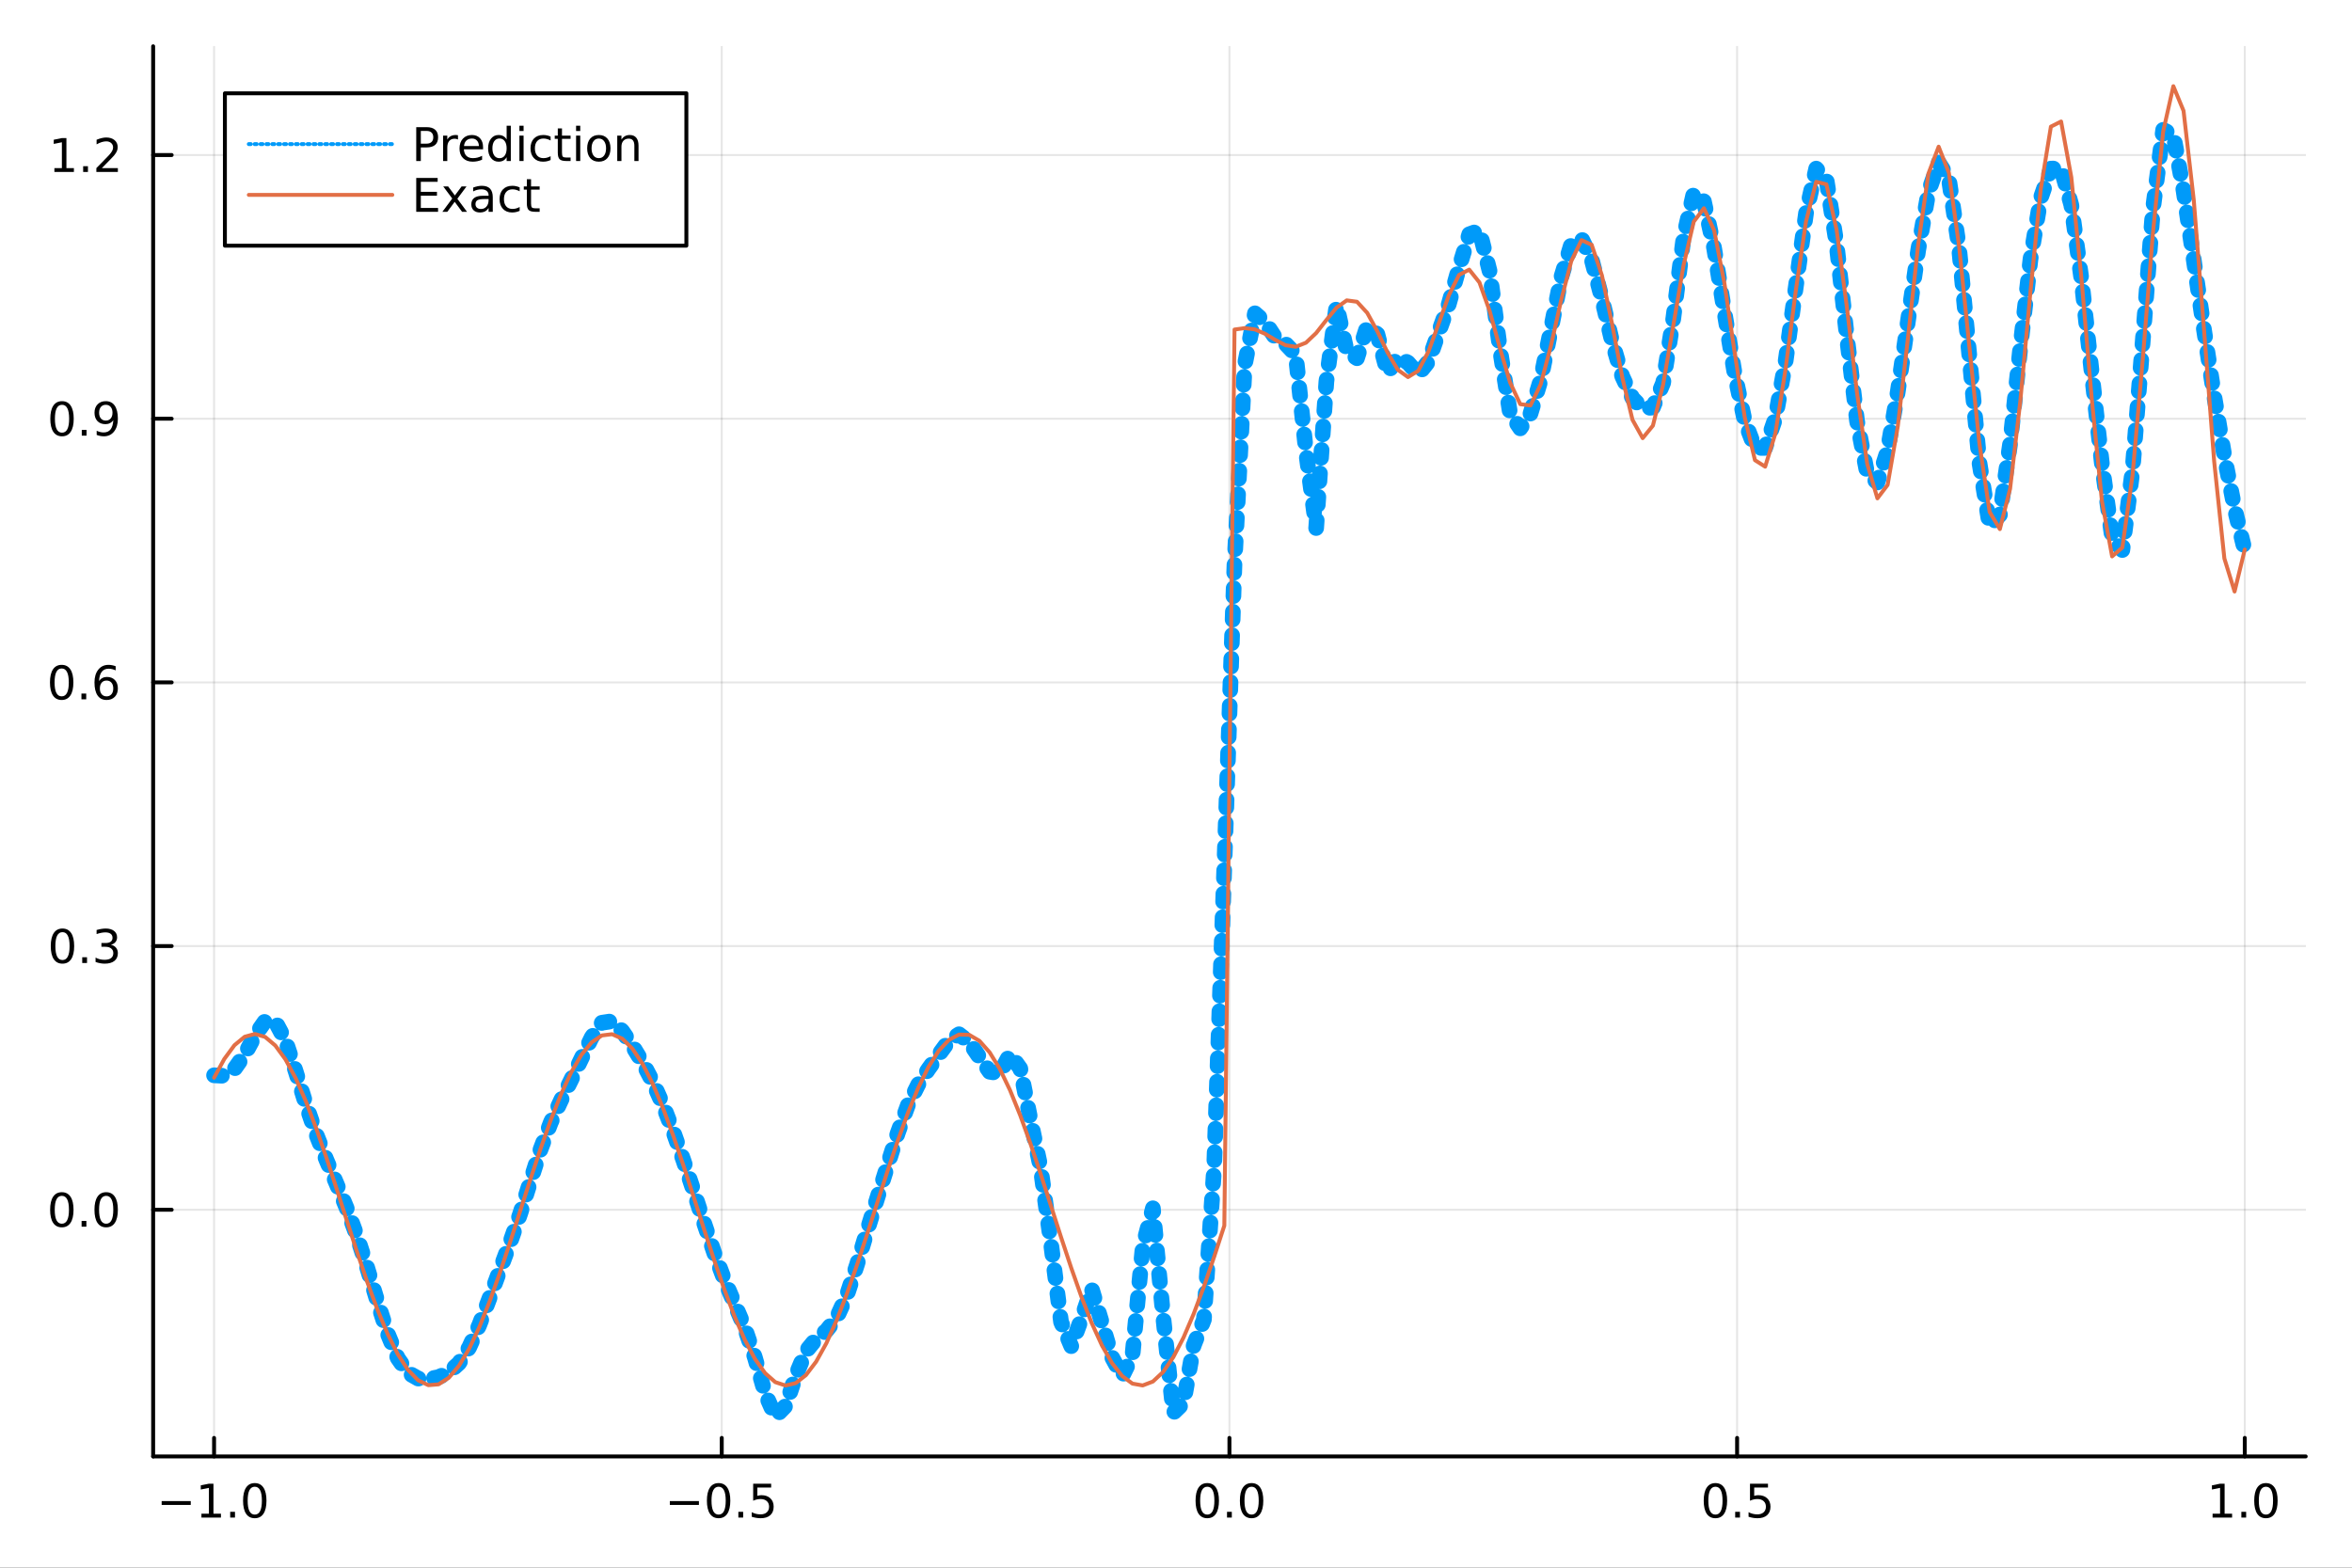 <?xml version="1.0" encoding="utf-8"?>
<svg xmlns="http://www.w3.org/2000/svg" xmlns:xlink="http://www.w3.org/1999/xlink" width="600" height="400" viewBox="0 0 2400 1600">
<rect x="0" y="0" width="2400" height="1600" fill="#333333" stroke="none"/>
<defs>
  <clipPath id="clip350">
    <rect x="0" y="0" width="2400" height="1600"/>
  </clipPath>
</defs>
<path clip-path="url(#clip350)" d="
M0 1600 L2400 1600 L2400 0 L0 0  Z
  " fill="#ffffff" fill-rule="evenodd" fill-opacity="1"/>
<defs>
  <clipPath id="clip351">
    <rect x="480" y="0" width="1681" height="1600"/>
  </clipPath>
</defs>
<path clip-path="url(#clip350)" d="
M156.274 1486.45 L2352.76 1486.45 L2352.76 47.244 L156.274 47.244  Z
  " fill="#ffffff" fill-rule="evenodd" fill-opacity="1"/>
<defs>
  <clipPath id="clip352">
    <rect x="156" y="47" width="2197" height="1440"/>
  </clipPath>
</defs>
<polyline clip-path="url(#clip352)" style="stroke:#000000; stroke-linecap:round; stroke-linejoin:round; stroke-width:2; stroke-opacity:0.1; fill:none" points="
  218.439,1486.45 218.439,47.244 
  "/>
<polyline clip-path="url(#clip352)" style="stroke:#000000; stroke-linecap:round; stroke-linejoin:round; stroke-width:2; stroke-opacity:0.1; fill:none" points="
  736.477,1486.45 736.477,47.244 
  "/>
<polyline clip-path="url(#clip352)" style="stroke:#000000; stroke-linecap:round; stroke-linejoin:round; stroke-width:2; stroke-opacity:0.1; fill:none" points="
  1254.52,1486.45 1254.52,47.244 
  "/>
<polyline clip-path="url(#clip352)" style="stroke:#000000; stroke-linecap:round; stroke-linejoin:round; stroke-width:2; stroke-opacity:0.1; fill:none" points="
  1772.55,1486.45 1772.55,47.244 
  "/>
<polyline clip-path="url(#clip352)" style="stroke:#000000; stroke-linecap:round; stroke-linejoin:round; stroke-width:2; stroke-opacity:0.1; fill:none" points="
  2290.59,1486.45 2290.59,47.244 
  "/>
<polyline clip-path="url(#clip350)" style="stroke:#000000; stroke-linecap:round; stroke-linejoin:round; stroke-width:4; stroke-opacity:1; fill:none" points="
  156.274,1486.45 2352.76,1486.45 
  "/>
<polyline clip-path="url(#clip350)" style="stroke:#000000; stroke-linecap:round; stroke-linejoin:round; stroke-width:4; stroke-opacity:1; fill:none" points="
  218.439,1486.45 218.439,1467.55 
  "/>
<polyline clip-path="url(#clip350)" style="stroke:#000000; stroke-linecap:round; stroke-linejoin:round; stroke-width:4; stroke-opacity:1; fill:none" points="
  736.477,1486.45 736.477,1467.55 
  "/>
<polyline clip-path="url(#clip350)" style="stroke:#000000; stroke-linecap:round; stroke-linejoin:round; stroke-width:4; stroke-opacity:1; fill:none" points="
  1254.52,1486.45 1254.52,1467.55 
  "/>
<polyline clip-path="url(#clip350)" style="stroke:#000000; stroke-linecap:round; stroke-linejoin:round; stroke-width:4; stroke-opacity:1; fill:none" points="
  1772.55,1486.45 1772.55,1467.55 
  "/>
<polyline clip-path="url(#clip350)" style="stroke:#000000; stroke-linecap:round; stroke-linejoin:round; stroke-width:4; stroke-opacity:1; fill:none" points="
  2290.59,1486.45 2290.59,1467.55 
  "/>
<path clip-path="url(#clip350)" d="M164.967 1532.02 L194.643 1532.02 L194.643 1535.95 L164.967 1535.95 L164.967 1532.02 Z" fill="#000000" fill-rule="evenodd" fill-opacity="1" /><path clip-path="url(#clip350)" d="M205.545 1544.91 L213.184 1544.91 L213.184 1518.55 L204.874 1520.21 L204.874 1515.95 L213.138 1514.29 L217.814 1514.29 L217.814 1544.91 L225.453 1544.91 L225.453 1548.85 L205.545 1548.85 L205.545 1544.91 Z" fill="#000000" fill-rule="evenodd" fill-opacity="1" /><path clip-path="url(#clip350)" d="M234.897 1542.97 L239.781 1542.97 L239.781 1548.85 L234.897 1548.85 L234.897 1542.97 Z" fill="#000000" fill-rule="evenodd" fill-opacity="1" /><path clip-path="url(#clip350)" d="M259.966 1517.37 Q256.355 1517.37 254.527 1520.93 Q252.721 1524.47 252.721 1531.6 Q252.721 1538.71 254.527 1542.27 Q256.355 1545.82 259.966 1545.82 Q263.601 1545.82 265.406 1542.27 Q267.235 1538.71 267.235 1531.6 Q267.235 1524.47 265.406 1520.93 Q263.601 1517.37 259.966 1517.37 M259.966 1513.66 Q265.776 1513.66 268.832 1518.27 Q271.911 1522.85 271.911 1531.6 Q271.911 1540.33 268.832 1544.94 Q265.776 1549.52 259.966 1549.52 Q254.156 1549.52 251.077 1544.94 Q248.022 1540.33 248.022 1531.6 Q248.022 1522.85 251.077 1518.27 Q254.156 1513.66 259.966 1513.66 Z" fill="#000000" fill-rule="evenodd" fill-opacity="1" /><path clip-path="url(#clip350)" d="M683.503 1532.02 L713.178 1532.02 L713.178 1535.95 L683.503 1535.95 L683.503 1532.02 Z" fill="#000000" fill-rule="evenodd" fill-opacity="1" /><path clip-path="url(#clip350)" d="M733.271 1517.37 Q729.66 1517.37 727.831 1520.93 Q726.026 1524.47 726.026 1531.6 Q726.026 1538.71 727.831 1542.27 Q729.66 1545.82 733.271 1545.82 Q736.905 1545.82 738.711 1542.27 Q740.539 1538.71 740.539 1531.6 Q740.539 1524.47 738.711 1520.93 Q736.905 1517.37 733.271 1517.37 M733.271 1513.66 Q739.081 1513.66 742.137 1518.27 Q745.215 1522.85 745.215 1531.6 Q745.215 1540.33 742.137 1544.94 Q739.081 1549.52 733.271 1549.52 Q727.461 1549.52 724.382 1544.94 Q721.327 1540.33 721.327 1531.6 Q721.327 1522.85 724.382 1518.27 Q727.461 1513.66 733.271 1513.66 Z" fill="#000000" fill-rule="evenodd" fill-opacity="1" /><path clip-path="url(#clip350)" d="M753.433 1542.97 L758.317 1542.97 L758.317 1548.85 L753.433 1548.85 L753.433 1542.97 Z" fill="#000000" fill-rule="evenodd" fill-opacity="1" /><path clip-path="url(#clip350)" d="M768.548 1514.29 L786.905 1514.29 L786.905 1518.22 L772.831 1518.22 L772.831 1526.7 Q773.849 1526.35 774.868 1526.19 Q775.886 1526 776.905 1526 Q782.692 1526 786.072 1529.17 Q789.451 1532.34 789.451 1537.76 Q789.451 1543.34 785.979 1546.44 Q782.507 1549.52 776.187 1549.52 Q774.011 1549.52 771.743 1549.15 Q769.498 1548.78 767.09 1548.04 L767.09 1543.34 Q769.173 1544.47 771.396 1545.03 Q773.618 1545.58 776.095 1545.58 Q780.099 1545.58 782.437 1543.48 Q784.775 1541.37 784.775 1537.76 Q784.775 1534.15 782.437 1532.04 Q780.099 1529.94 776.095 1529.94 Q774.22 1529.94 772.345 1530.35 Q770.493 1530.77 768.548 1531.65 L768.548 1514.29 Z" fill="#000000" fill-rule="evenodd" fill-opacity="1" /><path clip-path="url(#clip350)" d="M1231.9 1517.37 Q1228.29 1517.37 1226.46 1520.93 Q1224.65 1524.47 1224.65 1531.6 Q1224.65 1538.71 1226.46 1542.27 Q1228.29 1545.82 1231.9 1545.82 Q1235.53 1545.82 1237.34 1542.27 Q1239.17 1538.71 1239.17 1531.6 Q1239.17 1524.47 1237.34 1520.93 Q1235.53 1517.37 1231.9 1517.37 M1231.9 1513.66 Q1237.71 1513.66 1240.77 1518.27 Q1243.84 1522.85 1243.84 1531.6 Q1243.84 1540.33 1240.77 1544.94 Q1237.71 1549.52 1231.9 1549.52 Q1226.09 1549.52 1223.01 1544.94 Q1219.96 1540.33 1219.96 1531.6 Q1219.96 1522.85 1223.01 1518.27 Q1226.09 1513.66 1231.9 1513.66 Z" fill="#000000" fill-rule="evenodd" fill-opacity="1" /><path clip-path="url(#clip350)" d="M1252.06 1542.97 L1256.95 1542.97 L1256.95 1548.85 L1252.06 1548.85 L1252.06 1542.97 Z" fill="#000000" fill-rule="evenodd" fill-opacity="1" /><path clip-path="url(#clip350)" d="M1277.13 1517.37 Q1273.52 1517.37 1271.69 1520.93 Q1269.89 1524.47 1269.89 1531.6 Q1269.89 1538.71 1271.69 1542.27 Q1273.52 1545.82 1277.13 1545.82 Q1280.76 1545.82 1282.57 1542.27 Q1284.4 1538.71 1284.4 1531.6 Q1284.4 1524.47 1282.57 1520.93 Q1280.76 1517.37 1277.13 1517.37 M1277.13 1513.66 Q1282.94 1513.66 1286 1518.27 Q1289.08 1522.85 1289.08 1531.6 Q1289.08 1540.33 1286 1544.94 Q1282.94 1549.52 1277.13 1549.52 Q1271.32 1549.52 1268.24 1544.94 Q1265.19 1540.33 1265.19 1531.6 Q1265.19 1522.85 1268.24 1518.27 Q1271.32 1513.66 1277.13 1513.66 Z" fill="#000000" fill-rule="evenodd" fill-opacity="1" /><path clip-path="url(#clip350)" d="M1750.44 1517.37 Q1746.82 1517.37 1745 1520.93 Q1743.19 1524.47 1743.19 1531.6 Q1743.19 1538.71 1745 1542.27 Q1746.82 1545.82 1750.44 1545.82 Q1754.07 1545.82 1755.88 1542.27 Q1757.7 1538.71 1757.7 1531.6 Q1757.7 1524.47 1755.88 1520.93 Q1754.07 1517.37 1750.44 1517.37 M1750.44 1513.66 Q1756.25 1513.66 1759.3 1518.27 Q1762.38 1522.85 1762.38 1531.6 Q1762.38 1540.33 1759.3 1544.94 Q1756.25 1549.52 1750.44 1549.52 Q1744.63 1549.52 1741.55 1544.94 Q1738.49 1540.33 1738.49 1531.6 Q1738.49 1522.85 1741.55 1518.27 Q1744.63 1513.66 1750.44 1513.66 Z" fill="#000000" fill-rule="evenodd" fill-opacity="1" /><path clip-path="url(#clip350)" d="M1770.6 1542.97 L1775.48 1542.97 L1775.48 1548.85 L1770.6 1548.85 L1770.6 1542.97 Z" fill="#000000" fill-rule="evenodd" fill-opacity="1" /><path clip-path="url(#clip350)" d="M1785.71 1514.29 L1804.07 1514.29 L1804.07 1518.22 L1790 1518.22 L1790 1526.7 Q1791.01 1526.35 1792.03 1526.19 Q1793.05 1526 1794.07 1526 Q1799.86 1526 1803.24 1529.17 Q1806.62 1532.34 1806.62 1537.76 Q1806.62 1543.34 1803.14 1546.44 Q1799.67 1549.52 1793.35 1549.52 Q1791.18 1549.52 1788.91 1549.15 Q1786.66 1548.78 1784.25 1548.04 L1784.25 1543.34 Q1786.34 1544.47 1788.56 1545.03 Q1790.78 1545.58 1793.26 1545.58 Q1797.26 1545.58 1799.6 1543.48 Q1801.94 1541.37 1801.94 1537.76 Q1801.94 1534.15 1799.6 1532.04 Q1797.26 1529.94 1793.26 1529.94 Q1791.38 1529.94 1789.51 1530.35 Q1787.66 1530.77 1785.71 1531.65 L1785.71 1514.29 Z" fill="#000000" fill-rule="evenodd" fill-opacity="1" /><path clip-path="url(#clip350)" d="M2257.74 1544.91 L2265.38 1544.91 L2265.38 1518.55 L2257.07 1520.21 L2257.07 1515.95 L2265.34 1514.29 L2270.01 1514.29 L2270.01 1544.91 L2277.65 1544.91 L2277.65 1548.85 L2257.74 1548.85 L2257.74 1544.91 Z" fill="#000000" fill-rule="evenodd" fill-opacity="1" /><path clip-path="url(#clip350)" d="M2287.1 1542.97 L2291.98 1542.97 L2291.98 1548.85 L2287.1 1548.85 L2287.1 1542.97 Z" fill="#000000" fill-rule="evenodd" fill-opacity="1" /><path clip-path="url(#clip350)" d="M2312.17 1517.37 Q2308.55 1517.37 2306.73 1520.93 Q2304.92 1524.47 2304.92 1531.6 Q2304.92 1538.71 2306.73 1542.27 Q2308.55 1545.82 2312.17 1545.82 Q2315.8 1545.82 2317.61 1542.27 Q2319.43 1538.71 2319.43 1531.6 Q2319.43 1524.47 2317.61 1520.93 Q2315.8 1517.37 2312.17 1517.37 M2312.17 1513.66 Q2317.98 1513.66 2321.03 1518.27 Q2324.11 1522.85 2324.11 1531.6 Q2324.11 1540.33 2321.03 1544.94 Q2317.98 1549.52 2312.17 1549.52 Q2306.36 1549.52 2303.28 1544.94 Q2300.22 1540.33 2300.22 1531.6 Q2300.22 1522.85 2303.28 1518.27 Q2306.36 1513.66 2312.17 1513.66 Z" fill="#000000" fill-rule="evenodd" fill-opacity="1" /><polyline clip-path="url(#clip352)" style="stroke:#000000; stroke-linecap:round; stroke-linejoin:round; stroke-width:2; stroke-opacity:0.1; fill:none" points="
  156.274,1234.69 2352.76,1234.69 
  "/>
<polyline clip-path="url(#clip352)" style="stroke:#000000; stroke-linecap:round; stroke-linejoin:round; stroke-width:2; stroke-opacity:0.1; fill:none" points="
  156.274,965.574 2352.76,965.574 
  "/>
<polyline clip-path="url(#clip352)" style="stroke:#000000; stroke-linecap:round; stroke-linejoin:round; stroke-width:2; stroke-opacity:0.1; fill:none" points="
  156.274,696.459 2352.76,696.459 
  "/>
<polyline clip-path="url(#clip352)" style="stroke:#000000; stroke-linecap:round; stroke-linejoin:round; stroke-width:2; stroke-opacity:0.1; fill:none" points="
  156.274,427.344 2352.76,427.344 
  "/>
<polyline clip-path="url(#clip352)" style="stroke:#000000; stroke-linecap:round; stroke-linejoin:round; stroke-width:2; stroke-opacity:0.1; fill:none" points="
  156.274,158.229 2352.76,158.229 
  "/>
<polyline clip-path="url(#clip350)" style="stroke:#000000; stroke-linecap:round; stroke-linejoin:round; stroke-width:4; stroke-opacity:1; fill:none" points="
  156.274,1486.45 156.274,47.244 
  "/>
<polyline clip-path="url(#clip350)" style="stroke:#000000; stroke-linecap:round; stroke-linejoin:round; stroke-width:4; stroke-opacity:1; fill:none" points="
  156.274,1234.69 175.172,1234.69 
  "/>
<polyline clip-path="url(#clip350)" style="stroke:#000000; stroke-linecap:round; stroke-linejoin:round; stroke-width:4; stroke-opacity:1; fill:none" points="
  156.274,965.574 175.172,965.574 
  "/>
<polyline clip-path="url(#clip350)" style="stroke:#000000; stroke-linecap:round; stroke-linejoin:round; stroke-width:4; stroke-opacity:1; fill:none" points="
  156.274,696.459 175.172,696.459 
  "/>
<polyline clip-path="url(#clip350)" style="stroke:#000000; stroke-linecap:round; stroke-linejoin:round; stroke-width:4; stroke-opacity:1; fill:none" points="
  156.274,427.344 175.172,427.344 
  "/>
<polyline clip-path="url(#clip350)" style="stroke:#000000; stroke-linecap:round; stroke-linejoin:round; stroke-width:4; stroke-opacity:1; fill:none" points="
  156.274,158.229 175.172,158.229 
  "/>
<path clip-path="url(#clip350)" d="M63.099 1220.49 Q59.487 1220.49 57.659 1224.05 Q55.853 1227.59 55.853 1234.72 Q55.853 1241.83 57.659 1245.4 Q59.487 1248.94 63.099 1248.94 Q66.733 1248.94 68.538 1245.4 Q70.367 1241.83 70.367 1234.72 Q70.367 1227.59 68.538 1224.05 Q66.733 1220.49 63.099 1220.49 M63.099 1216.78 Q68.909 1216.78 71.964 1221.39 Q75.043 1225.97 75.043 1234.72 Q75.043 1243.45 71.964 1248.06 Q68.909 1252.64 63.099 1252.64 Q57.288 1252.64 54.21 1248.06 Q51.154 1243.45 51.154 1234.72 Q51.154 1225.97 54.21 1221.39 Q57.288 1216.78 63.099 1216.78 Z" fill="#000000" fill-rule="evenodd" fill-opacity="1" /><path clip-path="url(#clip350)" d="M83.26 1246.09 L88.145 1246.09 L88.145 1251.97 L83.26 1251.97 L83.26 1246.09 Z" fill="#000000" fill-rule="evenodd" fill-opacity="1" /><path clip-path="url(#clip350)" d="M108.33 1220.49 Q104.719 1220.49 102.89 1224.05 Q101.084 1227.59 101.084 1234.72 Q101.084 1241.83 102.89 1245.4 Q104.719 1248.94 108.33 1248.94 Q111.964 1248.94 113.77 1245.4 Q115.598 1241.83 115.598 1234.72 Q115.598 1227.59 113.77 1224.05 Q111.964 1220.49 108.33 1220.49 M108.33 1216.78 Q114.14 1216.78 117.195 1221.39 Q120.274 1225.97 120.274 1234.72 Q120.274 1243.45 117.195 1248.06 Q114.14 1252.64 108.33 1252.64 Q102.52 1252.64 99.441 1248.06 Q96.385 1243.45 96.385 1234.72 Q96.385 1225.97 99.441 1221.39 Q102.52 1216.78 108.33 1216.78 Z" fill="#000000" fill-rule="evenodd" fill-opacity="1" /><path clip-path="url(#clip350)" d="M63.747 951.373 Q60.136 951.373 58.307 954.938 Q56.501 958.479 56.501 965.609 Q56.501 972.715 58.307 976.28 Q60.136 979.822 63.747 979.822 Q67.381 979.822 69.186 976.28 Q71.015 972.715 71.015 965.609 Q71.015 958.479 69.186 954.938 Q67.381 951.373 63.747 951.373 M63.747 947.669 Q69.557 947.669 72.612 952.276 Q75.691 956.859 75.691 965.609 Q75.691 974.336 72.612 978.942 Q69.557 983.525 63.747 983.525 Q57.937 983.525 54.858 978.942 Q51.802 974.336 51.802 965.609 Q51.802 956.859 54.858 952.276 Q57.937 947.669 63.747 947.669 Z" fill="#000000" fill-rule="evenodd" fill-opacity="1" /><path clip-path="url(#clip350)" d="M83.909 976.975 L88.793 976.975 L88.793 982.854 L83.909 982.854 L83.909 976.975 Z" fill="#000000" fill-rule="evenodd" fill-opacity="1" /><path clip-path="url(#clip350)" d="M113.145 964.22 Q116.501 964.938 118.376 967.206 Q120.274 969.475 120.274 972.808 Q120.274 977.924 116.756 980.725 Q113.237 983.525 106.756 983.525 Q104.58 983.525 102.265 983.086 Q99.973 982.669 97.52 981.812 L97.52 977.299 Q99.464 978.433 101.779 979.012 Q104.094 979.59 106.617 979.59 Q111.015 979.59 113.307 977.854 Q115.621 976.118 115.621 972.808 Q115.621 969.752 113.469 968.039 Q111.339 966.303 107.52 966.303 L103.492 966.303 L103.492 962.461 L107.705 962.461 Q111.154 962.461 112.983 961.095 Q114.811 959.706 114.811 957.114 Q114.811 954.452 112.913 953.039 Q111.038 951.604 107.52 951.604 Q105.598 951.604 103.399 952.021 Q101.2 952.438 98.561 953.317 L98.561 949.151 Q101.223 948.41 103.538 948.04 Q105.876 947.669 107.936 947.669 Q113.26 947.669 116.362 950.1 Q119.464 952.507 119.464 956.627 Q119.464 959.498 117.82 961.489 Q116.177 963.456 113.145 964.22 Z" fill="#000000" fill-rule="evenodd" fill-opacity="1" /><path clip-path="url(#clip350)" d="M62.937 682.258 Q59.325 682.258 57.497 685.822 Q55.691 689.364 55.691 696.494 Q55.691 703.6 57.497 707.165 Q59.325 710.707 62.937 710.707 Q66.571 710.707 68.376 707.165 Q70.205 703.6 70.205 696.494 Q70.205 689.364 68.376 685.822 Q66.571 682.258 62.937 682.258 M62.937 678.554 Q68.747 678.554 71.802 683.16 Q74.881 687.744 74.881 696.494 Q74.881 705.221 71.802 709.827 Q68.747 714.41 62.937 714.41 Q57.126 714.41 54.048 709.827 Q50.992 705.221 50.992 696.494 Q50.992 687.744 54.048 683.16 Q57.126 678.554 62.937 678.554 Z" fill="#000000" fill-rule="evenodd" fill-opacity="1" /><path clip-path="url(#clip350)" d="M83.098 707.859 L87.983 707.859 L87.983 713.739 L83.098 713.739 L83.098 707.859 Z" fill="#000000" fill-rule="evenodd" fill-opacity="1" /><path clip-path="url(#clip350)" d="M108.746 694.596 Q105.598 694.596 103.746 696.748 Q101.918 698.901 101.918 702.651 Q101.918 706.378 103.746 708.554 Q105.598 710.707 108.746 710.707 Q111.895 710.707 113.723 708.554 Q115.575 706.378 115.575 702.651 Q115.575 698.901 113.723 696.748 Q111.895 694.596 108.746 694.596 M118.029 679.943 L118.029 684.202 Q116.27 683.369 114.464 682.929 Q112.682 682.489 110.922 682.489 Q106.293 682.489 103.839 685.614 Q101.409 688.739 101.061 695.059 Q102.427 693.045 104.487 691.98 Q106.547 690.892 109.024 690.892 Q114.233 690.892 117.242 694.063 Q120.274 697.211 120.274 702.651 Q120.274 707.975 117.126 711.193 Q113.978 714.41 108.746 714.41 Q102.751 714.41 99.58 709.827 Q96.409 705.221 96.409 696.494 Q96.409 688.299 100.297 683.438 Q104.186 678.554 110.737 678.554 Q112.496 678.554 114.279 678.901 Q116.084 679.248 118.029 679.943 Z" fill="#000000" fill-rule="evenodd" fill-opacity="1" /><path clip-path="url(#clip350)" d="M63.284 413.143 Q59.673 413.143 57.844 416.707 Q56.038 420.249 56.038 427.379 Q56.038 434.485 57.844 438.05 Q59.673 441.591 63.284 441.591 Q66.918 441.591 68.724 438.05 Q70.552 434.485 70.552 427.379 Q70.552 420.249 68.724 416.707 Q66.918 413.143 63.284 413.143 M63.284 409.439 Q69.094 409.439 72.149 414.045 Q75.228 418.629 75.228 427.379 Q75.228 436.105 72.149 440.712 Q69.094 445.295 63.284 445.295 Q57.474 445.295 54.395 440.712 Q51.339 436.105 51.339 427.379 Q51.339 418.629 54.395 414.045 Q57.474 409.439 63.284 409.439 Z" fill="#000000" fill-rule="evenodd" fill-opacity="1" /><path clip-path="url(#clip350)" d="M83.446 438.744 L88.33 438.744 L88.33 444.624 L83.446 444.624 L83.446 438.744 Z" fill="#000000" fill-rule="evenodd" fill-opacity="1" /><path clip-path="url(#clip350)" d="M98.654 443.906 L98.654 439.647 Q100.413 440.48 102.219 440.92 Q104.024 441.36 105.76 441.36 Q110.39 441.36 112.82 438.258 Q115.274 435.133 115.621 428.791 Q114.279 430.781 112.219 431.846 Q110.158 432.911 107.658 432.911 Q102.473 432.911 99.441 429.786 Q96.432 426.638 96.432 421.198 Q96.432 415.874 99.58 412.656 Q102.728 409.439 107.959 409.439 Q113.955 409.439 117.103 414.045 Q120.274 418.629 120.274 427.379 Q120.274 435.55 116.385 440.434 Q112.52 445.295 105.969 445.295 Q104.209 445.295 102.404 444.948 Q100.598 444.601 98.654 443.906 M107.959 429.254 Q111.108 429.254 112.936 427.101 Q114.788 424.948 114.788 421.198 Q114.788 417.471 112.936 415.318 Q111.108 413.143 107.959 413.143 Q104.811 413.143 102.959 415.318 Q101.131 417.471 101.131 421.198 Q101.131 424.948 102.959 427.101 Q104.811 429.254 107.959 429.254 Z" fill="#000000" fill-rule="evenodd" fill-opacity="1" /><path clip-path="url(#clip350)" d="M55.506 171.574 L63.145 171.574 L63.145 145.208 L54.835 146.875 L54.835 142.615 L63.099 140.949 L67.774 140.949 L67.774 171.574 L75.413 171.574 L75.413 175.509 L55.506 175.509 L55.506 171.574 Z" fill="#000000" fill-rule="evenodd" fill-opacity="1" /><path clip-path="url(#clip350)" d="M84.858 169.629 L89.742 169.629 L89.742 175.509 L84.858 175.509 L84.858 169.629 Z" fill="#000000" fill-rule="evenodd" fill-opacity="1" /><path clip-path="url(#clip350)" d="M103.955 171.574 L120.274 171.574 L120.274 175.509 L98.33 175.509 L98.33 171.574 Q100.992 168.819 105.575 164.189 Q110.182 159.537 111.362 158.194 Q113.608 155.671 114.487 153.935 Q115.39 152.176 115.39 150.486 Q115.39 147.731 113.445 145.995 Q111.524 144.259 108.422 144.259 Q106.223 144.259 103.77 145.023 Q101.339 145.787 98.561 147.338 L98.561 142.615 Q101.385 141.481 103.839 140.902 Q106.293 140.324 108.33 140.324 Q113.7 140.324 116.895 143.009 Q120.089 145.694 120.089 150.185 Q120.089 152.314 119.279 154.236 Q118.492 156.134 116.385 158.726 Q115.807 159.398 112.705 162.615 Q109.603 165.81 103.955 171.574 Z" fill="#000000" fill-rule="evenodd" fill-opacity="1" /><polyline clip-path="url(#clip352)" style="stroke:#009af9; stroke-linecap:round; stroke-linejoin:round; stroke-width:16; stroke-opacity:1; fill:none" stroke-dasharray="8, 16" points="
  218.439,1097.47 228.852,1098.02 239.264,1090.96 249.677,1076.17 260.09,1056.98 270.503,1042.14 280.916,1042.59 291.329,1062.09 301.741,1093.55 312.154,1127.08 
  322.567,1157.29 332.98,1183.65 343.393,1208.1 353.805,1233.29 364.218,1261.5 374.631,1293.62 385.044,1328.14 395.457,1360.77 405.87,1386.09 416.282,1401.03 
  426.695,1406.93 437.108,1407.55 447.521,1405.49 457.934,1400.71 468.347,1391.29 478.759,1375.16 489.172,1352.06 499.585,1324.59 509.998,1296.39 520.411,1268.48 
  530.824,1238.61 541.236,1205.55 551.649,1172.91 562.062,1145.5 572.475,1122.93 582.888,1101.91 593.301,1080.28 603.713,1058.85 614.126,1043.84 624.539,1042.25 
  634.952,1052.34 645.365,1067.44 655.777,1084.59 666.19,1104.44 676.603,1127.93 687.016,1154.88 697.429,1184.42 707.842,1215.69 718.254,1247.62 728.667,1278.31 
  739.08,1305.96 749.493,1330.49 759.906,1355.04 770.319,1385.54 780.731,1422.03 791.144,1445.72 801.557,1434.99 811.97,1403.99 822.383,1379.19 832.796,1366.47 
  843.208,1358.17 853.621,1345.17 864.034,1322.35 874.447,1290.72 884.86,1256.04 895.273,1222.44 905.685,1189.29 916.098,1156.22 926.511,1127.69 936.924,1106.88 
  947.337,1091.15 957.749,1076.67 968.162,1062.45 978.575,1055.6 988.988,1063.66 999.401,1078.94 1009.81,1093.81 1020.23,1095.59 1030.64,1075.92 1041.05,1090.42 
  1051.46,1142.63 1061.88,1191.92 1072.29,1267.62 1082.7,1349.18 1093.12,1373.91 1103.53,1345.71 1113.94,1315.3 1124.35,1350.03 1134.77,1385.36 1145.18,1404.52 
  1155.59,1383.39 1166.01,1272.93 1176.42,1233.21 1186.83,1342.65 1197.24,1441.92 1207.66,1431.79 1218.07,1373.1 1228.48,1346.74 1238.9,1192.37 1249.31,884.096 
  1259.72,574.498 1270.13,372.638 1280.55,319.793 1290.96,328.893 1301.37,344.814 1311.79,350.895 1322.2,361.916 1332.61,460.331 1343.02,538.897 1353.44,389.42 
  1363.85,311.26 1374.26,358.758 1384.68,365.584 1395.09,332.959 1405.5,341.176 1415.91,380.704 1426.33,364.267 1436.74,370.164 1447.15,382.044 1457.57,368.976 
  1467.98,339.195 1478.39,310.254 1488.8,273.117 1499.22,239.114 1509.63,235.335 1520.04,276.823 1530.45,355.437 1540.87,421.9 1551.28,437.175 1561.69,422.183 
  1572.11,387.734 1582.52,336.17 1592.93,283.577 1603.34,249.265 1613.76,243.208 1624.17,264.824 1634.58,304.642 1645,348.555 1655.41,384.195 1665.82,406.428 
  1676.23,416.925 1686.65,415.848 1697.06,390.806 1707.47,324.92 1717.89,242.647 1728.3,196.944 1738.71,205.593 1749.12,253.367 1759.54,317.874 1769.95,380.778 
  1780.36,429.875 1790.78,457.227 1801.19,457.117 1811.6,426.808 1822.01,368.921 1832.43,293.055 1842.84,217.783 1853.25,172.101 1863.67,182.797 1874.08,249.39 
  1884.49,343.043 1894.9,429.515 1905.32,483.372 1915.73,492.398 1926.14,459.783 1936.56,399.534 1946.97,327.027 1957.38,254.959 1967.79,195.957 1978.21,165.933 
  1988.62,182.308 1999.03,252.85 2009.45,362.156 2019.86,472.499 2030.27,536.691 2040.68,525.481 2051.1,453.078 2061.51,355.188 2071.92,264.473 2082.33,202.214 
  2092.75,172.086 2103.16,171.904 2113.57,209.185 2123.99,285.36 2134.4,380.308 2144.81,473.447 2155.22,548.691 2165.64,561.34 2176.05,479.915 2186.46,348.253 
  2196.88,213.364 2207.29,132.57 2217.7,137.607 2228.11,194.312 2238.53,265.126 2248.94,336.286 2259.35,403.937 2269.77,465.538 2280.18,518.696 2290.59,561.86 
  
  "/>
<polyline clip-path="url(#clip352)" style="stroke:#e26f46; stroke-linecap:round; stroke-linejoin:round; stroke-width:4; stroke-opacity:1; fill:none" points="
  218.439,1099.95 228.852,1080.84 239.264,1066.74 249.677,1058.13 260.09,1055.28 270.503,1058.28 280.916,1067.05 291.329,1081.28 301.741,1100.52 312.154,1124.14 
  322.567,1151.37 332.98,1181.31 343.393,1213 353.805,1245.4 364.218,1277.44 374.631,1308.1 385.044,1336.35 395.457,1361.29 405.87,1382.1 416.282,1398.09 
  426.695,1408.75 437.108,1413.73 447.521,1412.87 457.934,1406.19 468.347,1393.92 478.759,1376.45 489.172,1354.35 499.585,1328.34 509.998,1299.28 520.411,1268.11 
  530.824,1235.85 541.236,1203.56 551.649,1172.27 562.062,1143.03 572.475,1116.78 582.888,1094.37 593.301,1076.55 603.713,1063.88 614.126,1056.79 624.539,1055.51 
  634.952,1060.08 645.365,1070.34 655.777,1085.97 666.19,1106.45 676.603,1131.12 687.016,1159.16 697.429,1189.67 707.842,1221.66 718.254,1254.06 728.667,1285.84 
  739.08,1315.94 749.493,1343.4 759.906,1367.3 770.319,1386.88 780.731,1401.49 791.144,1410.65 801.557,1414.08 811.97,1411.65 822.383,1403.44 832.796,1389.73 
  843.208,1370.95 853.621,1347.73 864.034,1320.82 874.447,1291.1 884.86,1259.53 895.273,1227.16 905.685,1195.03 916.098,1164.2 926.511,1135.67 936.924,1110.36 
  947.337,1089.12 957.749,1072.63 968.162,1061.42 978.575,1055.88 988.988,1056.16 999.401,1062.28 1009.81,1074.02 1020.23,1091 1030.64,1112.68 1041.05,1138.33 
  1051.46,1167.14 1061.88,1198.14 1072.29,1230.34 1082.7,1262.68 1093.12,1294.11 1103.53,1323.6 1113.94,1350.18 1124.35,1373 1134.77,1391.3 1145.18,1404.49 
  1155.59,1412.14 1166.01,1414 1176.42,1410.01 1186.83,1400.29 1197.24,1385.17 1207.66,1365.14 1218.07,1340.85 1228.48,1313.09 1238.9,1282.78 1249.31,1250.9 
  1259.72,336.336 1270.13,334.853 1280.55,336.203 1290.96,340.695 1301.37,346.953 1311.79,352.332 1322.2,353.925 1332.61,349.786 1343.02,339.918 1353.44,326.616 
  1363.85,313.957 1374.26,306.562 1384.68,307.981 1395.09,319.264 1405.5,338.241 1415.91,359.839 1426.33,377.427 1436.74,384.846 1447.15,378.495 1457.57,358.791 
  1467.98,330.448 1478.39,301.402 1488.8,280.585 1499.22,275.192 1509.63,288.265 1520.04,317.391 1530.45,355.006 1540.87,390.341 1551.28,412.501 1561.69,413.814 
  1572.11,392.404 1582.52,353.167 1592.93,306.72 1603.34,266.544 1613.76,245.067 1624.17,249.842 1634.58,280.979 1645,330.687 1655.41,385.18 1665.82,428.496 
  1676.23,447.171 1686.65,434.401 1697.06,392.407 1707.47,332.217 1717.89,270.796 1728.3,226.26 1738.71,212.544 1749.12,235.066 1759.54,288.748 1769.95,359.072 
  1780.36,425.995 1790.78,469.656 1801.19,476.27 1811.6,442.439 1822.01,376.564 1832.43,296.809 1842.84,226.099 1853.25,185.533 1863.67,188.098 1874.08,234.55 
  1884.49,312.773 1894.9,400.903 1905.32,473.436 1915.73,508.608 1926.14,494.912 1936.56,434.81 1946.97,344.448 1957.38,249.337 1967.79,177.156 1978.21,149.7 
  1988.62,176.307 1999.03,250.767 2009.45,352.689 2019.86,453.07 2030.27,522.554 2040.68,540.007 2051.1,498.929 2061.51,409.75 2071.92,297.225 2082.33,193.571 
  2092.75,129.245 2103.16,123.998 2113.57,180.835 2123.99,284.722 2134.4,406.531 2144.81,511.207 2155.22,567.848 2165.64,558.83 2176.05,485.253 2186.46,367.055 
  2196.88,237.631 2207.29,134.397 2217.7,87.976 2228.11,113.124 2238.53,204.078 2248.94,335.797 2259.35,470.838 2269.77,570.004 2280.18,603.714 2290.59,560.819 
  
  "/>
<path clip-path="url(#clip350)" d="
M229.49 250.738 L700.371 250.738 L700.371 95.218 L229.49 95.218  Z
  " fill="#ffffff" fill-rule="evenodd" fill-opacity="1"/>
<polyline clip-path="url(#clip350)" style="stroke:#000000; stroke-linecap:round; stroke-linejoin:round; stroke-width:4; stroke-opacity:1; fill:none" points="
  229.49,250.738 700.371,250.738 700.371,95.218 229.49,95.218 229.49,250.738 
  "/>
<polyline clip-path="url(#clip350)" style="stroke:#009af9; stroke-linecap:round; stroke-linejoin:round; stroke-width:4; stroke-opacity:1; fill:none" stroke-dasharray="2, 4" points="
  253.896,147.058 400.328,147.058 
  "/>
<path clip-path="url(#clip350)" d="M429.409 133.62 L429.409 146.606 L435.289 146.606 Q438.552 146.606 440.335 144.916 Q442.117 143.227 442.117 140.102 Q442.117 137 440.335 135.31 Q438.552 133.62 435.289 133.62 L429.409 133.62 M424.733 129.778 L435.289 129.778 Q441.099 129.778 444.062 132.416 Q447.048 135.032 447.048 140.102 Q447.048 145.217 444.062 147.833 Q441.099 150.449 435.289 150.449 L429.409 150.449 L429.409 164.338 L424.733 164.338 L424.733 129.778 Z" fill="#000000" fill-rule="evenodd" fill-opacity="1" /><path clip-path="url(#clip350)" d="M467.325 142.393 Q466.608 141.977 465.751 141.791 Q464.918 141.583 463.899 141.583 Q460.288 141.583 458.344 143.944 Q456.423 146.282 456.423 150.68 L456.423 164.338 L452.14 164.338 L452.14 138.412 L456.423 138.412 L456.423 142.44 Q457.765 140.078 459.918 138.944 Q462.071 137.787 465.149 137.787 Q465.589 137.787 466.122 137.856 Q466.654 137.903 467.302 138.018 L467.325 142.393 Z" fill="#000000" fill-rule="evenodd" fill-opacity="1" /><path clip-path="url(#clip350)" d="M492.927 150.31 L492.927 152.393 L473.344 152.393 Q473.622 156.791 475.983 159.106 Q478.367 161.398 482.603 161.398 Q485.057 161.398 487.348 160.796 Q489.663 160.194 491.932 158.99 L491.932 163.018 Q489.64 163.99 487.233 164.5 Q484.825 165.009 482.348 165.009 Q476.145 165.009 472.511 161.398 Q468.899 157.787 468.899 151.629 Q468.899 145.264 472.325 141.537 Q475.774 137.787 481.608 137.787 Q486.839 137.787 489.872 141.166 Q492.927 144.523 492.927 150.31 M488.668 149.06 Q488.622 145.565 486.7 143.481 Q484.802 141.398 481.654 141.398 Q478.089 141.398 475.936 143.412 Q473.807 145.426 473.483 149.083 L488.668 149.06 Z" fill="#000000" fill-rule="evenodd" fill-opacity="1" /><path clip-path="url(#clip350)" d="M516.978 142.347 L516.978 128.319 L521.237 128.319 L521.237 164.338 L516.978 164.338 L516.978 160.449 Q515.635 162.763 513.575 163.898 Q511.538 165.009 508.668 165.009 Q503.969 165.009 501.006 161.259 Q498.066 157.509 498.066 151.398 Q498.066 145.287 501.006 141.537 Q503.969 137.787 508.668 137.787 Q511.538 137.787 513.575 138.921 Q515.635 140.032 516.978 142.347 M502.464 151.398 Q502.464 156.097 504.385 158.782 Q506.33 161.444 509.709 161.444 Q513.089 161.444 515.033 158.782 Q516.978 156.097 516.978 151.398 Q516.978 146.699 515.033 144.037 Q513.089 141.352 509.709 141.352 Q506.33 141.352 504.385 144.037 Q502.464 146.699 502.464 151.398 Z" fill="#000000" fill-rule="evenodd" fill-opacity="1" /><path clip-path="url(#clip350)" d="M530.01 138.412 L534.269 138.412 L534.269 164.338 L530.01 164.338 L530.01 138.412 M530.01 128.319 L534.269 128.319 L534.269 133.713 L530.01 133.713 L530.01 128.319 Z" fill="#000000" fill-rule="evenodd" fill-opacity="1" /><path clip-path="url(#clip350)" d="M561.839 139.407 L561.839 143.389 Q560.033 142.393 558.205 141.907 Q556.399 141.398 554.547 141.398 Q550.404 141.398 548.112 144.037 Q545.82 146.652 545.82 151.398 Q545.82 156.143 548.112 158.782 Q550.404 161.398 554.547 161.398 Q556.399 161.398 558.205 160.912 Q560.033 160.402 561.839 159.407 L561.839 163.342 Q560.056 164.176 558.135 164.592 Q556.237 165.009 554.084 165.009 Q548.228 165.009 544.779 161.328 Q541.33 157.648 541.33 151.398 Q541.33 145.055 544.802 141.421 Q548.297 137.787 554.362 137.787 Q556.33 137.787 558.205 138.203 Q560.08 138.597 561.839 139.407 Z" fill="#000000" fill-rule="evenodd" fill-opacity="1" /><path clip-path="url(#clip350)" d="M573.459 131.051 L573.459 138.412 L582.232 138.412 L582.232 141.722 L573.459 141.722 L573.459 155.796 Q573.459 158.967 574.316 159.87 Q575.195 160.773 577.857 160.773 L582.232 160.773 L582.232 164.338 L577.857 164.338 Q572.927 164.338 571.052 162.509 Q569.177 160.657 569.177 155.796 L569.177 141.722 L566.052 141.722 L566.052 138.412 L569.177 138.412 L569.177 131.051 L573.459 131.051 Z" fill="#000000" fill-rule="evenodd" fill-opacity="1" /><path clip-path="url(#clip350)" d="M587.834 138.412 L592.093 138.412 L592.093 164.338 L587.834 164.338 L587.834 138.412 M587.834 128.319 L592.093 128.319 L592.093 133.713 L587.834 133.713 L587.834 128.319 Z" fill="#000000" fill-rule="evenodd" fill-opacity="1" /><path clip-path="url(#clip350)" d="M611.051 141.398 Q607.626 141.398 605.635 144.083 Q603.644 146.745 603.644 151.398 Q603.644 156.051 605.612 158.736 Q607.602 161.398 611.051 161.398 Q614.454 161.398 616.445 158.713 Q618.436 156.027 618.436 151.398 Q618.436 146.791 616.445 144.106 Q614.454 141.398 611.051 141.398 M611.051 137.787 Q616.607 137.787 619.778 141.398 Q622.95 145.009 622.95 151.398 Q622.95 157.764 619.778 161.398 Q616.607 165.009 611.051 165.009 Q605.473 165.009 602.302 161.398 Q599.153 157.764 599.153 151.398 Q599.153 145.009 602.302 141.398 Q605.473 137.787 611.051 137.787 Z" fill="#000000" fill-rule="evenodd" fill-opacity="1" /><path clip-path="url(#clip350)" d="M651.561 148.689 L651.561 164.338 L647.301 164.338 L647.301 148.828 Q647.301 145.148 645.866 143.319 Q644.431 141.49 641.561 141.49 Q638.112 141.49 636.121 143.69 Q634.13 145.889 634.13 149.685 L634.13 164.338 L629.848 164.338 L629.848 138.412 L634.13 138.412 L634.13 142.44 Q635.658 140.102 637.718 138.944 Q639.801 137.787 642.51 137.787 Q646.977 137.787 649.269 140.565 Q651.561 143.319 651.561 148.689 Z" fill="#000000" fill-rule="evenodd" fill-opacity="1" /><polyline clip-path="url(#clip350)" style="stroke:#e26f46; stroke-linecap:round; stroke-linejoin:round; stroke-width:4; stroke-opacity:1; fill:none" points="
  253.896,198.898 400.328,198.898 
  "/>
<path clip-path="url(#clip350)" d="M424.733 181.618 L446.585 181.618 L446.585 185.553 L429.409 185.553 L429.409 195.784 L445.867 195.784 L445.867 199.719 L429.409 199.719 L429.409 212.242 L447.001 212.242 L447.001 216.178 L424.733 216.178 L424.733 181.618 Z" fill="#000000" fill-rule="evenodd" fill-opacity="1" /><path clip-path="url(#clip350)" d="M476.052 190.252 L466.677 202.867 L476.538 216.178 L471.515 216.178 L463.969 205.992 L456.423 216.178 L451.4 216.178 L461.469 202.613 L452.256 190.252 L457.279 190.252 L464.154 199.488 L471.029 190.252 L476.052 190.252 Z" fill="#000000" fill-rule="evenodd" fill-opacity="1" /><path clip-path="url(#clip350)" d="M494.339 203.145 Q489.177 203.145 487.186 204.326 Q485.196 205.506 485.196 208.354 Q485.196 210.622 486.677 211.965 Q488.182 213.284 490.751 213.284 Q494.293 213.284 496.422 210.784 Q498.575 208.261 498.575 204.094 L498.575 203.145 L494.339 203.145 M502.834 201.386 L502.834 216.178 L498.575 216.178 L498.575 212.242 Q497.117 214.603 494.941 215.738 Q492.765 216.849 489.617 216.849 Q485.635 216.849 483.274 214.627 Q480.936 212.381 480.936 208.631 Q480.936 204.256 483.853 202.034 Q486.793 199.812 492.603 199.812 L498.575 199.812 L498.575 199.395 Q498.575 196.455 496.631 194.858 Q494.71 193.238 491.214 193.238 Q488.992 193.238 486.885 193.77 Q484.779 194.303 482.835 195.367 L482.835 191.432 Q485.173 190.53 487.372 190.09 Q489.571 189.627 491.654 189.627 Q497.279 189.627 500.057 192.543 Q502.834 195.46 502.834 201.386 Z" fill="#000000" fill-rule="evenodd" fill-opacity="1" /><path clip-path="url(#clip350)" d="M530.265 191.247 L530.265 195.229 Q528.459 194.233 526.631 193.747 Q524.825 193.238 522.973 193.238 Q518.83 193.238 516.538 195.877 Q514.246 198.492 514.246 203.238 Q514.246 207.983 516.538 210.622 Q518.83 213.238 522.973 213.238 Q524.825 213.238 526.631 212.752 Q528.459 212.242 530.265 211.247 L530.265 215.182 Q528.482 216.016 526.561 216.432 Q524.663 216.849 522.51 216.849 Q516.654 216.849 513.205 213.168 Q509.756 209.488 509.756 203.238 Q509.756 196.895 513.228 193.261 Q516.723 189.627 522.788 189.627 Q524.756 189.627 526.631 190.043 Q528.506 190.437 530.265 191.247 Z" fill="#000000" fill-rule="evenodd" fill-opacity="1" /><path clip-path="url(#clip350)" d="M541.885 182.891 L541.885 190.252 L550.658 190.252 L550.658 193.562 L541.885 193.562 L541.885 207.636 Q541.885 210.807 542.742 211.71 Q543.621 212.613 546.283 212.613 L550.658 212.613 L550.658 216.178 L546.283 216.178 Q541.353 216.178 539.478 214.349 Q537.603 212.497 537.603 207.636 L537.603 193.562 L534.478 193.562 L534.478 190.252 L537.603 190.252 L537.603 182.891 L541.885 182.891 Z" fill="#000000" fill-rule="evenodd" fill-opacity="1" /></svg>
